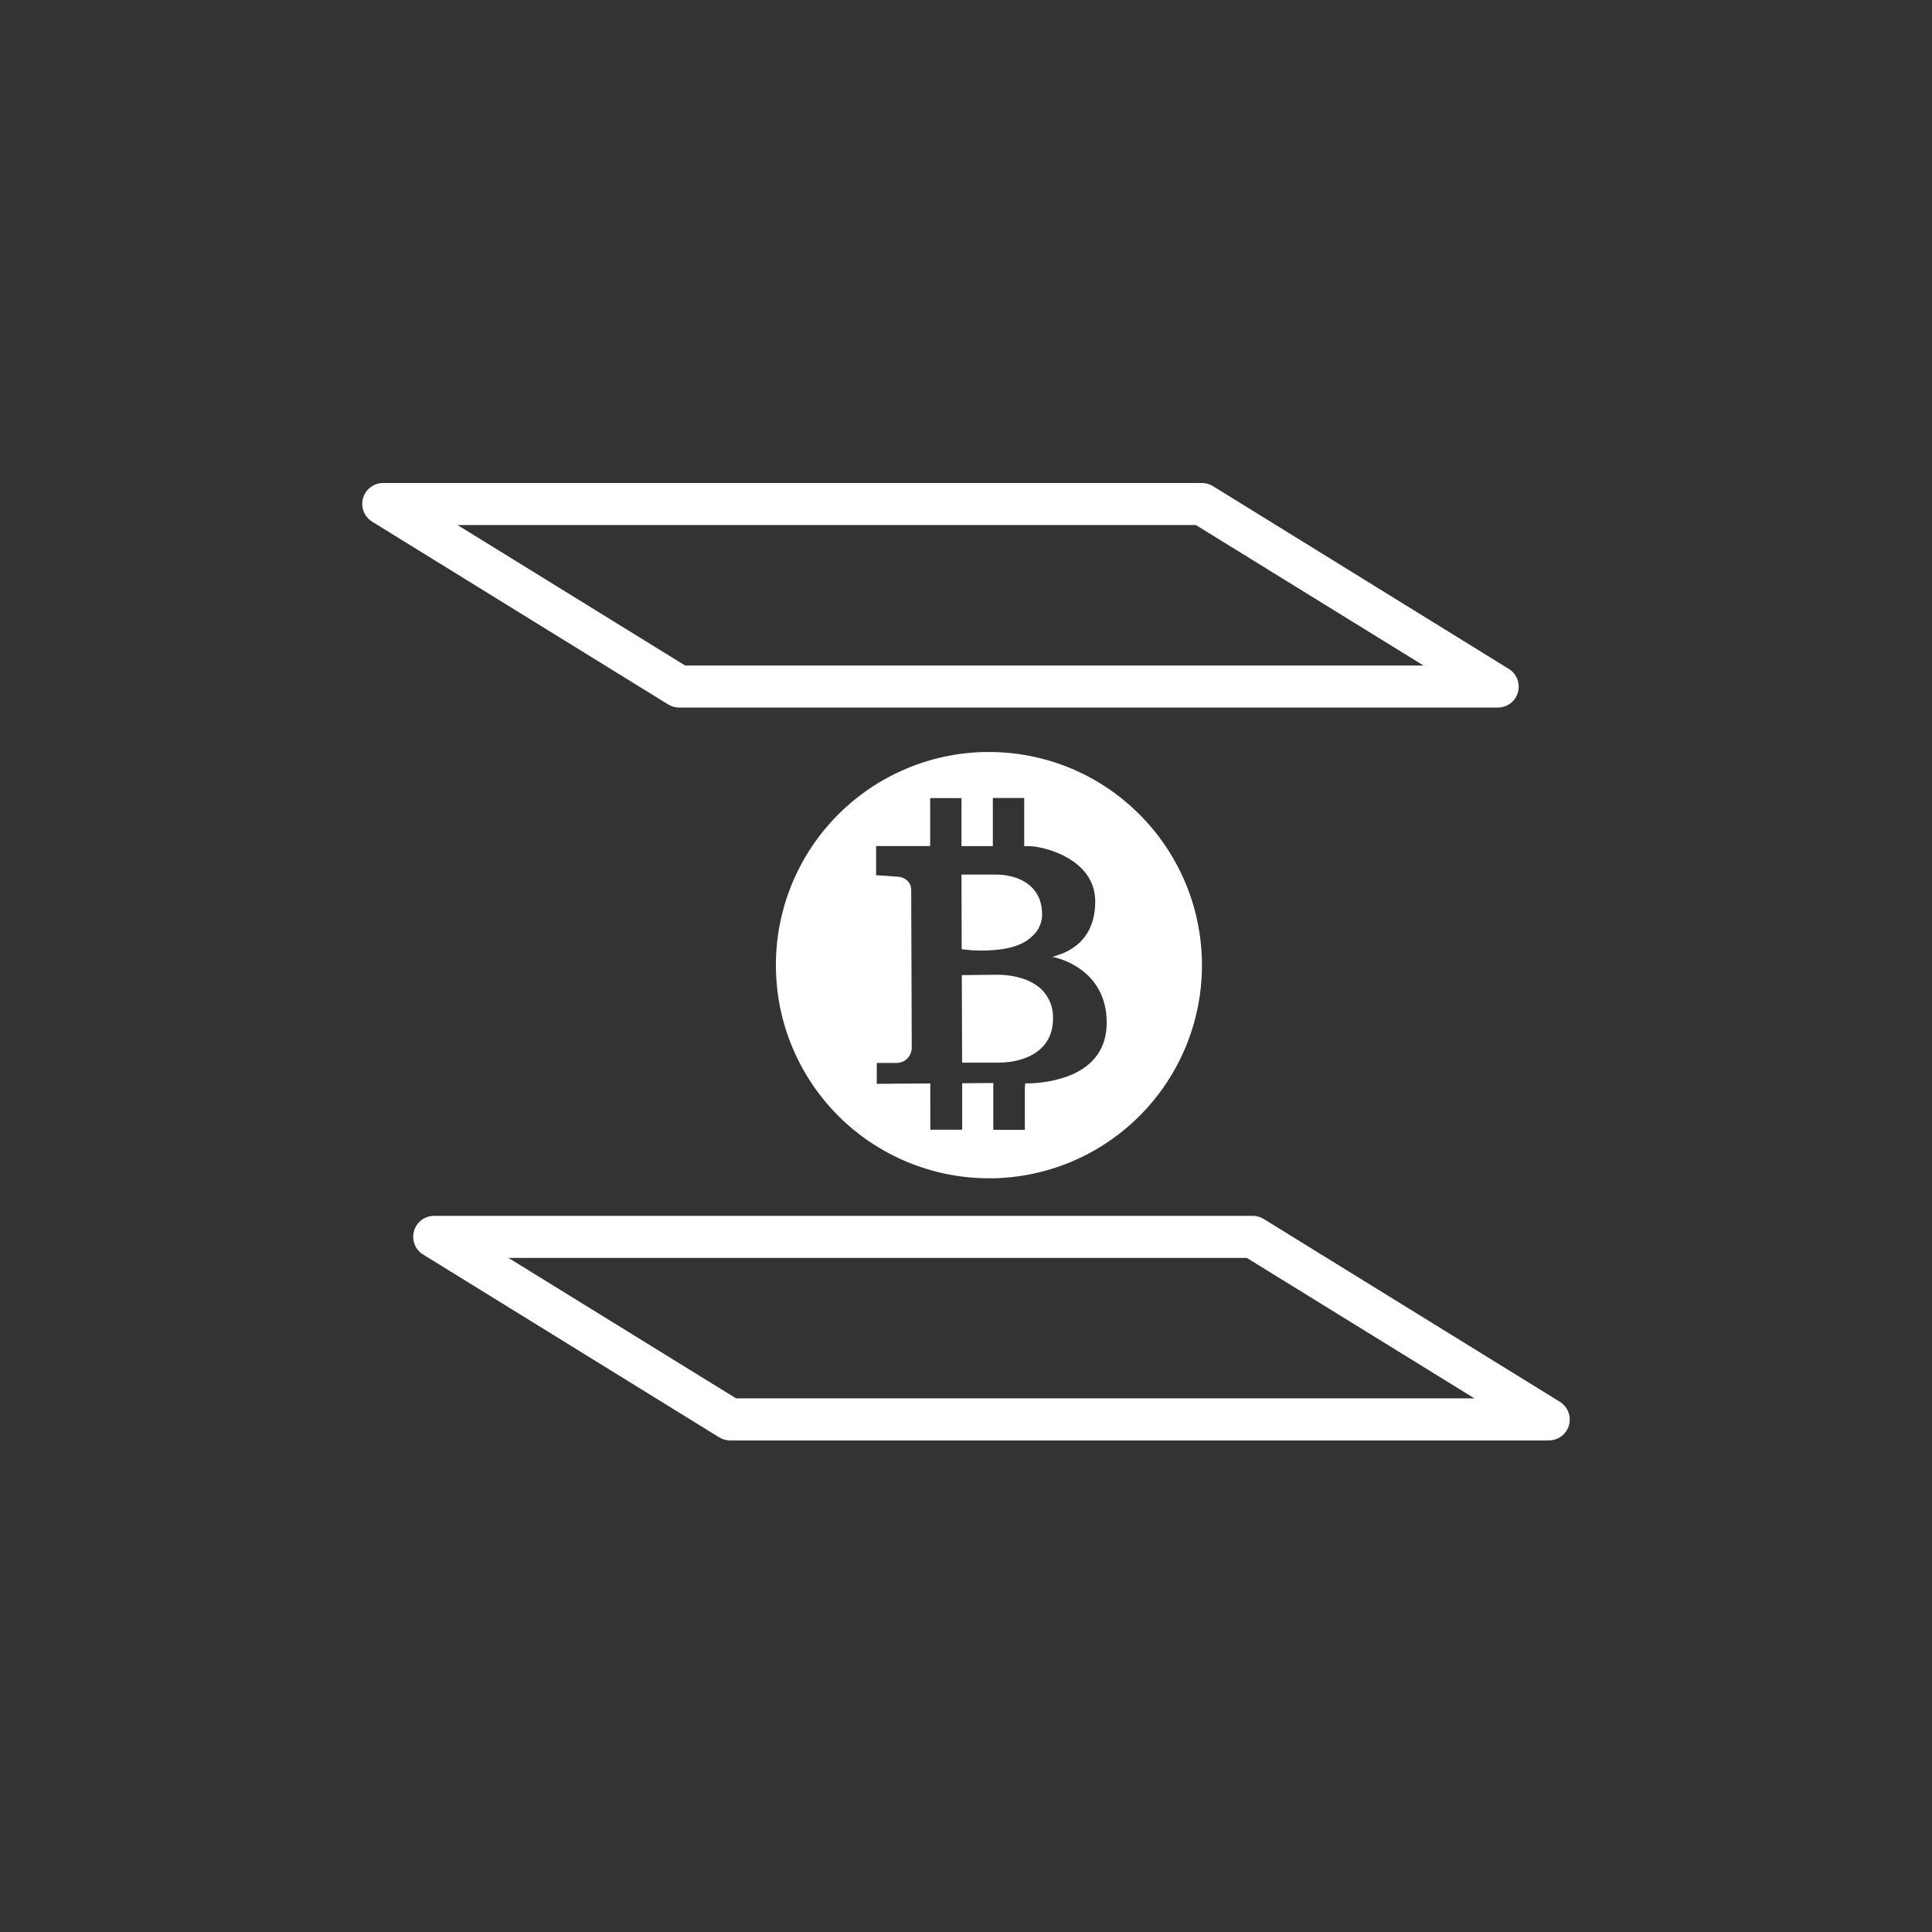 <svg width="48" height="48" viewBox="0 0 48 48" fill="none" xmlns="http://www.w3.org/2000/svg">
<rect x="0" y="0" width="48" height="48" fill="#333333" stroke="none"/>
<path d="M38.468 35.787H18.14C18.044 35.787 17.949 35.76 17.866 35.709L10.522 31.174C10.423 31.116 10.346 31.027 10.303 30.92C10.26 30.814 10.254 30.696 10.286 30.585C10.317 30.475 10.384 30.378 10.476 30.309C10.569 30.241 10.681 30.206 10.796 30.208H31.124C31.221 30.208 31.316 30.235 31.398 30.286L38.743 34.82C38.842 34.878 38.919 34.967 38.962 35.074C39.005 35.181 39.012 35.299 38.98 35.41C38.949 35.521 38.882 35.618 38.789 35.686C38.696 35.754 38.583 35.79 38.468 35.787ZM18.288 34.742H36.632L30.976 31.252H12.632L18.288 34.742Z" fill="white"/>
<path d="M37.203 17.579H16.875C16.779 17.579 16.684 17.552 16.601 17.502L9.256 12.967C9.157 12.908 9.08 12.819 9.037 12.713C8.995 12.607 8.988 12.489 9.019 12.379C9.05 12.268 9.117 12.171 9.209 12.103C9.301 12.034 9.413 11.998 9.528 12H29.861C29.958 12 30.053 12.027 30.136 12.078L37.476 16.613C37.575 16.671 37.652 16.761 37.694 16.867C37.737 16.974 37.743 17.091 37.712 17.202C37.681 17.312 37.614 17.41 37.521 17.478C37.429 17.546 37.316 17.582 37.202 17.579H37.203ZM17.023 16.535H35.367L29.711 13.044H11.367L17.023 16.535Z" fill="white"/>
<path d="M24.363 23.617C24.785 23.617 25.341 23.57 25.654 23.252C25.73 23.183 25.791 23.099 25.832 23.004C25.873 22.91 25.893 22.807 25.891 22.704C25.88 21.982 25.285 21.727 24.727 21.728H23.888L23.893 23.583L23.988 23.594C24.113 23.609 24.238 23.616 24.363 23.617Z" fill="white"/>
<path d="M24.782 24.217L23.896 24.226L23.903 26.401H24.01C24.253 26.401 24.64 26.401 24.724 26.401H24.742C24.742 26.401 24.763 26.401 24.8 26.401C25.458 26.401 26.161 26.111 26.162 25.31C26.168 25.178 26.146 25.046 26.099 24.923C26.051 24.799 25.98 24.687 25.887 24.592C25.535 24.242 24.953 24.216 24.782 24.217Z" fill="white"/>
<path d="M28.186 20.114C27.177 19.164 25.834 18.651 24.448 18.685H24.393C22.994 18.733 21.672 19.332 20.713 20.351C19.755 21.371 19.239 22.728 19.279 24.126C19.317 25.525 19.909 26.851 20.922 27.816C21.936 28.78 23.29 29.304 24.689 29.273H24.742C25.788 29.239 26.802 28.895 27.653 28.284C28.504 27.674 29.155 26.825 29.524 25.844C29.893 24.864 29.962 23.796 29.724 22.776C29.486 21.756 28.951 20.83 28.186 20.114ZM26.605 26.71C26.277 26.838 25.93 26.908 25.578 26.915H25.471L25.462 27.022V28.07H24.678V26.907L23.905 26.913V28.068H23.114L23.112 26.917L21.783 26.928V26.409H22.276C22.376 26.408 22.472 26.368 22.542 26.297C22.613 26.226 22.652 26.13 22.652 26.03L22.639 22.11C22.639 21.914 22.483 21.779 22.262 21.779L21.767 21.744V21.02H23.11V19.829H23.888V21.022H24.667V19.826H25.446V21.023H25.59C25.859 21.023 27.208 21.303 27.211 22.395C27.211 23.599 26.202 23.729 26.185 23.765L26.131 23.77C26.188 23.776 27.505 24.029 27.496 25.423C27.488 26.027 27.195 26.459 26.605 26.71Z" fill="white"/>
</svg>
